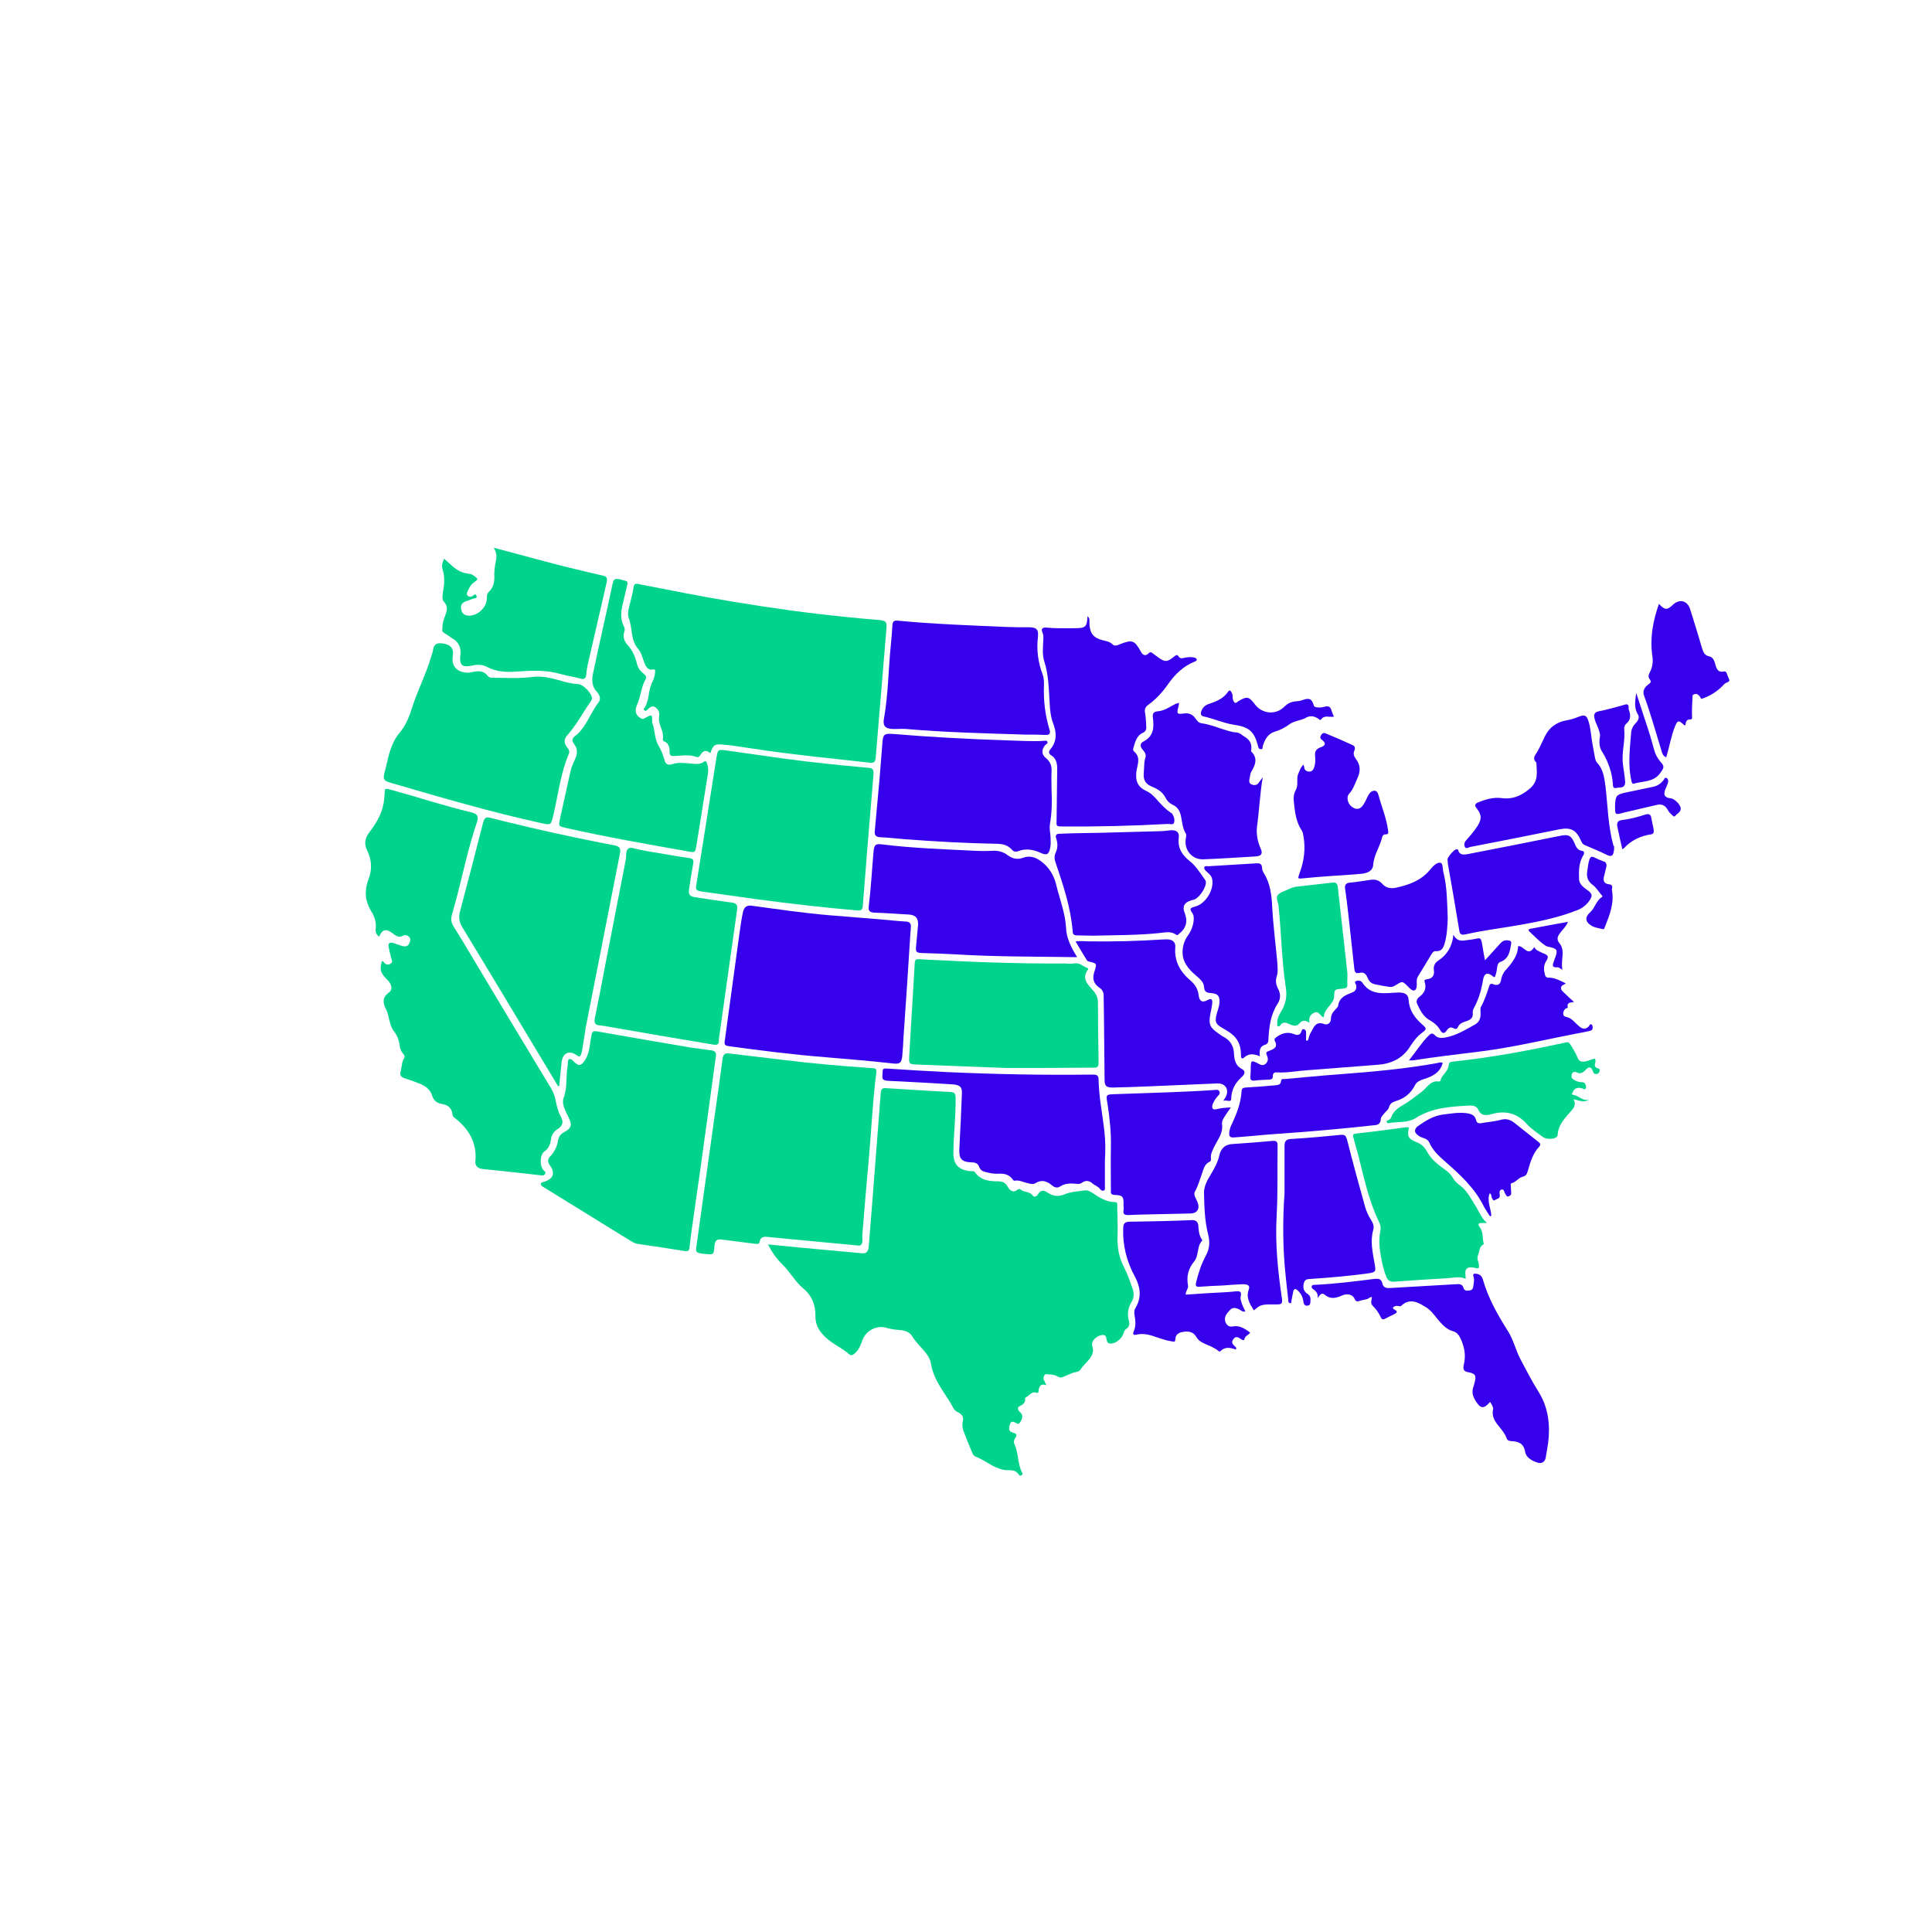 <svg height="612px" id="Layer_1" style="enable-background:new 0 0 612 612;" version="1.1" viewBox="0 0 612 612" width="612px" x="0px" xml:space="preserve" xmlns="http://www.w3.org/2000/svg" xmlns:xlink="http://www.w3.org/1999/xlink" y="0px"><path d="M387.5,348.7c0.2-0.4,0.5-0.7,0.7-1.1c1.3-2.3,0.1-4.5-2.6-4.4c-7,0.3-14.1,0.6-21.1,0.9  c-4,0.2-8,0.3-12,0.4c-2.1,0-2.6-0.5-2.6-2.5c-0.1-6.7-0.1-13.4-0.2-20.1c0-2.2-0.1-4.3-0.1-6.5c0-1.1-0.4-1.9-1.3-2.5  c-1.9-1.3-2.4-2.9-1.6-5.2c0.8-2.5,0.8-2.5-1.7-3.1c-0.3-0.1-0.6-0.2-0.7-0.4c-1.2-2-2.4-3.9-3.6-6c1.7-0.2,3.1,0,4.6,0  c7.7,0.1,15.3-0.1,22.9-0.6c0.7,0,1.4-0.1,2.1,0c1.3,0.2,2.1,1,2,2.4c-0.4,4.4,1.5,7.8,4.8,10.6c1.4,1.2,2.4,2.7,2.6,4.7  c0.2,1.9,1.2,2.4,2.8,1.5c1.3-0.7,1.6-0.2,1.5,1s-0.4,2.3-0.6,3.4c-0.6,3.2-0.2,4.3,2.6,6.2c0.6,0.4,1.1,0.8,1.7,1.1  c2.2,1.2,3.1,3,3.2,5.4c0.1,2,0.6,3.8,2.6,4.8c1.2,0.6,0.7,1.7-0.1,2.4c-2.1,1.9-3.3,4-3.4,6.9C390.1,349.4,388.5,348.3,387.5,348.7  z" style="fill:#3600EC;"/><path d="M350,367.5c0,3.2,0,5.9,0,8.6c0,0.4,0.1,0.8-0.3,1c-0.5,0.2-0.9,0-1.2-0.4c-0.6-0.9-1.6-1.1-2.4-1.8  c-1-0.9-2.1-1.1-3.3-0.3c-0.5,0.4-1.1,0.5-1.8,0.4c-1.9-0.2-3.6-0.2-5.3,0.9c-1,0.6-1.9,0.1-2.7-0.6c-1.5-1.2-3.1-1.7-5-0.5  c-0.9,0.6-2.3,0-3.5-0.3c-1-0.3-1.9-0.7-2.9-0.5c-0.5,0.1-0.7-0.2-0.9-0.5c-1.1-1.5-2.7-1.8-4.3-1.7c-1.5,0.1-3-0.2-4.4-0.6  c-0.9-0.2-1.5-0.7-1.8-1.5c-0.4-1.2-1.3-1.5-2.4-1.5c-3.3-0.1-4.1-1.2-3.9-4.5c0.3-5.7,0.6-11.5,0.8-17.3c0.1-2.1-0.6-2.7-2.9-2.9  c-6.6-0.4-13.3-0.8-19.9-1.1c-2.9-0.1-2.4-0.7-2.3-3.1c0-1,0.9-0.8,1.5-0.8c6.2,0.4,12.5,0.8,18.7,1.1c15.4,0.7,30.8,1,46.2,0.8  c1.5,0,2,0.2,2,1.8c0.1,5.3,1.2,10.5,1.8,15.8C350.2,361.4,350.2,364.7,350,367.5z" style="fill:#3600EC;"/><path d="M406.9,378c0-5.4,0-10.2,0-14.9c0-1.5,0.4-2.2,2-2.3c5.3-0.3,10.5-0.8,15.7-1.3  c1.3-0.1,1.7,0.1,2.1,1.5c1.8,7.1,3.7,14.1,5.7,21.2c0.4,1.5,1.1,3,2,4.4c0.6,0.9,0.9,2,0.6,3c-1,3.6-0.2,7,0.4,10.5  c0.5,2.8,0.5,2.9-2.3,3.3c-5.8,0.8-11.7,1.3-17.5,1.7c-1,0.1-2.1-0.1-2.5,1.1c-0.4,1.3-0.4,2.7,1,3.6c1,0.6,1.1,1.4,1,2.4  c0,0.7-0.1,1.3-0.9,1.4s-1.2-0.4-1.3-1.2c-0.2-1.3-0.6-2.4-1.6-3.4c-0.8-0.8-1.4-1.1-1.7,0.4c-0.2,0.9-0.3,1.7-0.5,2.6  c-0.1,0.3,0.1,0.9-0.5,0.8c-0.5-0.1-0.5-0.6-0.5-0.9c-0.3-2.4-0.5-4.8-0.8-7.3C406.3,395.5,406.3,386.4,406.9,378z" style="fill:#3600EC;"/><path d="M457,336.7c-0.8,3.1-3.3,4.3-5.9,5.1c-1.2,0.4-2.3,0.8-2.9,2c-1.3,2.6-3.4,4.2-6.1,5  c-1,0.3-1.8,0.8-2.1,1.9c-0.2,0.9-1.1,1.4-1.6,2.1c-0.4,0.5-1,1.1-1,1.7c-0.1,1.9-1.4,1.9-2.7,2c-10.1,1.1-20.3,2-30.5,2.7  c-4.4,0.3-8.8,0.8-13.2,1.1c-1.5,0.1-1.7-0.4-1.6-1.6c0.1-1,0.4-1.9,0.9-2.8c1.5-3.3,2.8-6.6,3-10.3c0.1-0.9,0.5-1,1.2-1.1  c3.1-0.2,6.2-0.4,9.3-0.7c1-0.1,1.9-0.1,2-1.4c0.1-0.9,0.9-0.5,1.3-0.6c5.7-0.5,11.5-1.1,17.2-1.5c10.4-0.8,20.9-1.7,31.2-3.6  C455.9,336.6,456.4,336.4,457,336.7z" style="fill:#3600EC;"/><path d="M414.3,329.6c0.3-0.8,0.4-1.6,0.8-2.3c1-1.6,1.5-4,4.4-2.9c1.2,0.4,2.1-0.5,2.1-1.7s0.6-2.1,1.4-2.9  c0.4-0.4,0.9-0.9,0.9-1.3c0.4-2.6,2.4-3.3,4.4-4.1c1.1-0.4,1.5-1.2,1.3-2.3c-0.1-0.4-0.7-1-0.1-1.3s1.6-0.2,2,0.4  c2.9,4.5,7.4,3.3,11.5,3.2c1.8,0,3.1,0.4,3.2,2.3c0.2,3.3,1.9,5.7,4.3,7.8c1.5,1.3,1.5,1.5-0.1,2.7c-1.5,1.1-2.6,2.6-3.6,4.1  c-2.4,4-6.1,5.7-10.5,6c-7.3,0.6-14.7,1.1-22,1.7c-3.3,0.2-6.5,0.9-9.8,0.7c-0.7-0.1-1.3,0.3-1.3,1c0.1,1.2-0.6,1.3-1.5,1.3  c-1.4,0.1-2.9,0.1-4.3,0.3c-1,0.1-1.4-0.2-1.3-1.3c0.1-1,0.1-2.1,0.1-3.2c0.1-1.8,0.2-1.9,1.8-1.2c0.9,0.4,1.8,1.3,2.9,0.4  c1-0.9,0.8-1.9,0.3-3c-0.3-0.8,0.3-0.9,0.8-1.1c1.4-0.6,3-1.1,1.8-3.2c-0.3-0.6,0.3-1,0.7-1.3c1.6-1.1,3.3-1.6,5.2-0.9  c1.2,0.5,2.1,0.6,2.6-0.9c0.1-0.3,0.3-0.7,0.7-0.6c0.4,0.1,0.7,0.5,0.7,0.8c0.1,0.9,0,1.9,0,2.8C414,329.6,414.1,329.6,414.3,329.6z  " style="fill:#3600EC;"/><path d="M471.9,378c-1,2.4,0.4,4.7,0.5,7.1c-0.1,0.1-0.3,0.1-0.4,0.2c-0.6-1-1.3-1.9-1.9-3  c-2.9-6-7.7-10.3-12.6-14.6c-1.9-1.7-3.7-3.4-4.7-5.7c-0.6-1.4-1.9-1.4-2.9-1.9c-2-1.1-2.3-2.4-0.3-3.7c2.2-1.5,4.5-2.9,7.2-3.3  c2.5-0.3,5-0.8,7.6-0.5c1.5,0.2,2.8,0.5,3.2,2.3c0.2,0.8,0.7,1,1.5,0.9c2.1-0.4,4.3-0.5,6.4-1.1c1.5-0.4,2.8-0.1,4.1,0.9  c2.6,2,5.1,4.1,7.7,6.1c0.5,0.4,0.9,0.8,0.3,1.5c-2,2.1-2.8,4.8-3.6,7.6c-0.3,1-0.5,1.7-1.8,2c-1.2,0.3-2,1.7-3.4,2  c-0.4,0.1-0.2,0.8-0.2,1.2c0,0.7,0.1,1.3,0.1,2c0,0.6-0.5,0.9-1,1s-0.5-0.4-0.8-0.7c-0.4-0.5-0.4-1.7-1.2-1.5  c-0.9,0.2-0.7,1.1-0.6,1.9c0.1,1-1.1,1.1-1.7,1.5c-0.5,0.3-0.6-0.6-0.9-0.9C472.4,378.7,472.4,378.2,471.9,378z" style="fill:#3600EC;"/><path d="M460.4,296.1c0.9,1.8,2.2,2,3.6,1.8c0.8-0.1,1.5-0.2,2.3-0.3c2.9-0.5,2.8-1.1,3.4,2.7  c0.2,1.2,0.4,2.4,0.7,3.9c1.7-1.9,3.3-3.6,4.8-5.3c0.7-0.8,1.5-1.2,2.6-1c0.7,0.1,1,0.3,0.9,1c-0.4,2.4-0.7,4.8-3.4,5.8  c-0.9,0.3-1,1.3-1.1,2.1c-0.1,0.9-0.3,1.8-0.7,2.7c-0.4,0.1-0.5-0.2-0.7-0.3c-1.5-1.3-2.7-0.9-3,1.1c-0.5,3.1-1.3,6-2.8,8.8  c-0.3,0.5-0.5,1.1-0.5,1.6c0.3,1.8-0.8,2.4-2.1,2.8c-1.1,0.4-2.1,0.7-2.6,1.9c-0.3,0.7-0.9,0.6-1.4,0.3c-0.9-0.5-1.6-0.1-2.1,0.7  c-0.7,1-1.4,1.2-2.1-0.1c-0.8-1.5-2.2-2.5-3.6-3.3c-1.9-1.2-2.8-3.1-3.7-5c-0.4-0.9,0-1.7,0.8-2.3c1.6-1.2,2.2-2.7,1.6-4.6  c-0.2-0.6,0-0.8,0.7-0.9c1.6-0.2,2.5-1.1,2.2-2.9c-0.2-1.3,0.4-2.4,1.4-3C458.4,302.4,460,299.9,460.4,296.1z" style="fill:#3600EC;"/><path d="M389.9,350.8c-0.8,1.2-1.4,1.9-1.9,2.8c-0.5,0.7-1,1.6-0.9,2.5c0.4,2.8-1.3,4.8-2.4,7  c-0.6,1.3-1.3,2.5-1.1,3.9c0,0.4,0,0.8-0.4,1c-1.6,0.7-1.9,2.2-2.4,3.6c-0.7,1.9-1.2,3.9-2.2,5.7c-0.4,0.6-0.3,1.3,0,1.9  c0.2,0.5,0.5,1,0.7,1.5c0.9,2.2,0,3.7-2.4,3.7c-3,0.1-6,0.1-9,0.2c-3.5,0.1-7,0.1-10.5,0.3c-1.2,0-1.7-0.3-1.5-1.5  c0.1-0.5,0-1,0-1.5c0.1-2.9-0.2-3.3-3-3.4c-1.2-0.1-1-0.8-1-1.5c0-4.6-0.1-9.2,0-13.8c0.1-4.6-0.4-9.2-1.1-13.7  c-0.5-2.8-0.5-2.8,2.4-2.9c10.4-0.4,20.8-0.6,31.2-1.3c0.7,0,1.5-0.4,1.9,0.5c0.3,0.8-0.4,1.2-0.8,1.7c-0.2,0.3-0.4,0.5-0.6,0.8  c-0.5,0.9-1.2,2-0.8,2.8c0.4,0.7,1.6,0.1,2.5,0C387.7,350.9,388.6,350.9,389.9,350.8z" style="fill:#3600EC;"/><path d="M472,444.1c-2,2.3-3,2.2-4.6-0.4c-0.9-1.4-1.3-2.9-0.6-4.6c0.1-0.4,0.2-0.7,0.3-1.1  c0.6-2.2,0.3-2.9-1.9-3.3c-1.7-0.3-1.8-1-1.5-2.5c0.7-2.8,0.2-5.5-1-8.1c-0.5-1.1-1.2-2.1-2.4-2.4c-2.2-0.6-3.5-2.2-4.9-3.8  c-1.1-1.4-2.2-2.9-3.7-3.8c-2.5-1.6-5.1-3-7.8-0.5c-0.3,0.3-0.6,0.2-0.9,0.1c-0.7-0.1-1.3,0-1.8,0.5c0.1,0.5,0.5,0.6,0.8,0.8  c0.7,0.4,0.5,0.8,0,1.1c-1.1,0.6-2.3,1.1-3.4,1.7c-0.6,0.3-1,0-1.2-0.5c-0.6-1.4-1.5-2.6-2.6-3.7c-0.8-0.8-0.3-1.8-0.2-2.7  c-0.5-0.1-0.8,0.2-1.1,0.4c-0.9,0.5-1.9,0.4-2.9,0.8c-1.4,0.6-1.4-0.9-2-1.4c-1.1-0.9-2.2-0.8-3.3-0.4c-2,0.9-3.8,1.4-5.7-0.2  c-1-0.8-1.6,0.2-2.2,1.1c0.2-1.4-0.5-2.2-1.4-2.8c-0.3-0.2-0.6-0.5-0.5-0.9c0.1-0.5,0.6-0.5,1-0.5c6.4-0.3,12.7-1.1,19-1.9  c1.2-0.1,2.1,0,2.4,1.5c0.3,1.3,1.3,1.5,2.5,1.4c6.9-0.4,13.8-0.8,20.8-1.2c1.1-0.1,2-0.1,2.4,1.2c0.3,0.9,1,0.9,1.8,0.8  s1.2-0.5,1.3-1.3c0.1-1,0.4-2,0.1-3c-0.4-1.1,0.2-1.1,0.9-1c1.1,0.1,1.7,0.8,2,1.7c1.7,6,4.7,11.3,8,16.5c1.7,2.7,2.4,5.9,3.9,8.8  c1.9,3.6,3.7,7.1,5.9,10.6c3,4.9,3.6,10.4,2.9,16c-0.2,1.4-0.5,2.8-0.7,4.3c-0.2,1.6-1.2,2.4-2.7,1.9c-1.8-0.6-3.6-1.6-3.9-3.5  c-0.5-2.7-2.2-3.2-4.4-3.3c-0.6-0.1-1.1-0.1-1.4-0.8c-0.6-1.7-1.8-3-2.9-4.4c-1.2-1.5-1.9-3.1-1.4-5.1  C472.9,445.5,472.5,444.8,472,444.1z" style="fill:#3600EC;"/><path d="M397.2,415.1c-1.3-2.1-2.6-4-1.6-6.7c0.5-1.4-0.8-1.6-1.9-1.6c-2.1,0.1-4.2,0.2-6.3,0.4  c-2.4,0.1-4.9,0.2-7.3,0.4c-1.2,0.1-1.5-0.2-1.2-1.4c0.7-3,1.7-5.9,3.1-8.5c1.2-2.2,1.3-4.3,0.7-6.7c-1.1-4.3-1.2-8.6-1.3-13  c-0.1-2.1,1-4.1,2.1-5.9c1.2-2,2.3-4,2.8-6.3c0.5-2.1,1.9-3.3,4.1-3.4c4.3-0.3,8.5-0.6,12.8-1c1.5-0.1,1.5,0.7,1.5,1.7  c-0.1,7.4,0.1,14.7-0.3,22.1c-0.5,8.8,0.4,17.6,1.7,26.3c0.2,1.5-0.3,1.7-1.5,1.7c-0.9,0-1.9,0-2.8,0  C399.5,413.3,399,413.5,397.2,415.1z" style="fill:#3600EC;"/><path d="M375.6,410.1c4.4-0.3,8.8-0.6,13.2-0.8c0.4,0,0.8-0.1,1.2-0.1c0.9,0,2.1-0.4,2.8,0  c0.7,0.4,0,1.6,0.2,2.4c0.2,0.6,0.3,1.3,0.6,1.9c0.2,0.6,0.6,1.2,0.9,1.9c-0.8,0.3-1.4-0.3-1.9-0.6c-1-0.5-2.1-0.8-2.9,0.1  c-0.9,1-2,2-1.6,3.6c0.3,1.2,1.2,1.9,2.3,1.7c2.3-0.5,3.9,0.7,5.6,1.9c-0.4,0.8-1.6,1-1.8,2.1c-0.1,0.6-0.8,0.2-1.1,0  c-0.8-0.6-1.6-1.1-2.4,0c-0.8,1-0.2,1.7,0.6,2.4c0.3,0.2,0.4,0.5,0.2,0.9c-1.7-0.6-3.4-1-4.9,0.5c-0.3,0.3-0.5,0-0.7-0.1  c-1.3-1.1-2.9-1.6-4.4-2.3c-1.1-0.5-2-1.1-2.6-2.2c-0.9-1.5-2.4-1.8-4.1-1.5c-1.5,0.2-2.5,0.9-2.5,2.5c0,0.8-0.7,0.6-1.1,0.5  c-1.5-0.2-3-0.7-4.5-1.2c-2.2-0.8-4.4-1.5-6.8-0.9c-0.9,0.2-1.1-0.2-0.8-1c0.8-1.7,0.6-3.5,0.3-5.2c-0.1-0.7-0.2-1.4,0.2-2.1  c2.1-3.4,1.7-6.8-0.1-10.1c-2.6-4.8-3.9-9.9-3.7-15.3c0-1.6,0.6-2.1,2.1-2.1c6.5-0.1,13-0.2,19.5-0.5c1.4-0.1,2.1,0.5,2.2,1.8  c0.1,1.5,0.2,3,1.1,4.3c0.1,0.1,0.2,0.4,0.1,0.4c-1.8,1.9-0.9,4.7-2.6,6.7s-2.4,4.6-1.9,7.3C376.6,408.2,375.5,408.9,375.6,410.1z" style="fill:#3600EC;"/><path d="M288.4,295.4c-0.7,11.1-1.4,22.1-2.2,33.2c-0.1,2-0.2,4-0.4,6c-0.2,2-0.8,2.5-2.7,2.3  c-7.2-0.8-14.3-1.4-21.5-2c-10.3-0.8-20.5-2.1-30.7-3.5c-1.4-0.2-1.5-0.6-1.3-1.8c1.5-11,3-21.9,4.5-32.9c0.4-2.7,0.7-5.4,1.3-8  c0.4-1.4,1.2-2,2.7-1.8c8.1,1.1,16.2,2.3,24.4,3c6.1,0.5,12.3,1,18.4,1.5c1.9,0.2,3.9,0.4,5.8,0.5c1.6,0,2,0.7,1.8,2.2  C288.5,294.4,288.5,294.9,288.4,295.4C288.5,295.4,288.5,295.4,288.4,295.4z" style="fill:#3600EC;"/><path d="M344.5,195.2c0.8,0.7,0.6,1.5,0.6,2.3c0.1,3.1,1.3,4.6,4.2,5.3c1.1,0.3,2.2,0.4,3.1,1.3  c0.6,0.7,1.6,0.3,2.3,0c4-1.6,4.7-1.3,6.8,2.5c0.6,1.1,1.5,1.2,2.3,0.4c0.6-0.6,0.9-0.4,1.4,0s1,0.7,1.5,1.1c2.3,1.7,3,1.7,5.2-0.1  c0.6-0.4,0.9-0.9,1.5,0c0.3,0.6,1,0.6,1.6,0.4c1.1-0.2,2.2-0.4,3.3-0.1c0.4,0.1,0.8,0.3,0.8,0.7s-0.4,0.4-0.7,0.6  c-3.5,1.4-6.1,3.9-8.3,7c-1.8,2.6-3.9,4.9-6.4,6.7c-0.8,0.6-1.2,1.3-1,2.4c0.3,1.5,0.3,3,0.4,4.5c0.1,0.8-0.2,1.5-1,1.9  c-2.1,0.9-2.5,3-3.1,4.9c-0.2,0.6,0.1,1,0.5,1.3c1.2,1.1,1.2,2.5,0.9,4c-0.2,1-0.5,2.1-0.5,3.1c-0.1,2.5,0.9,4.1,3.1,5.1  c1.6,0.7,2.8,2,3.9,3.3c1.2,1.3,2.4,2.6,3.9,3.6c0.2,0.1,0.5,0.3,0.6,0.5c0.5,0.8,0.8,1.8,0.5,2.7c-0.2,0.8-1.2,0.4-1.9,0.4  c-11.1,0.6-22.2,0.9-33.3,0.8c-2.1,0-2.1,0-2-2.1c0.1-5.4,0.1-10.8,0.2-16.1c0-1.8-0.3-3.4-2-4.4c-0.8-0.5-0.7-1.2-0.2-1.8  c2.2-2.6,2-5.4,0.9-8.3c-0.8-2.1-1-4.3-1.1-6.5c-0.3-4.4-0.3-8.8-1.7-13.1c-0.7-2.2-0.4-4.6-0.3-6.9c0-0.8,0.1-1.5-0.3-2.3  c-0.5-1.1,0.1-1.6,1.2-1.5c2.9,0.3,5.9,0.2,8.8,0.2C343.9,199,344.3,198.7,344.5,195.2z" style="fill:#3600EC;"/><path d="M333.1,250.4c0.2,3.5,0.1,7.1-0.5,10.6c-0.3,1.6,0.2,3.1,0.2,4.6c0,0.9,0.1,1.9-0.1,2.8  c-0.4,2.3-1.1,2.7-3.2,1.7c-2.2-1-4.6-1.4-6.9-0.5c-0.9,0.4-1.6,0.1-2.1-0.5c-1.2-1.3-2.6-1.7-4.3-1.8c-10-0.2-20-0.7-30-1.5  c-2.5-0.2-5-0.5-7.5-0.6c-1.3-0.1-1.7-0.7-1.6-1.9c0.5-5.5,1-10.9,1.5-16.4c0.3-3.8,0.6-7.5,0.9-11.3c0.2-3,0.5-3.3,3.5-3.1  c11.8,1,23.5,1.6,35.3,2c4,0.1,8.1,0.4,12.1,0.2c0.5,0,1.1-0.3,1.4,0.3c0.2,0.5-0.4,0.7-0.7,1c-1.2,1.4-1.3,3,0.3,4.2  c1.4,1.2,1.8,2.5,1.7,4.2C333,246.5,333.1,248.5,333.1,250.4z" style="fill:#3600EC;"/><path d="M341.2,303.2c-13.1-0.2-25.9-0.1-38.7-0.9c-3.4-0.2-6.9-0.3-10.3-0.4c-2-0.1-2.2-0.3-2-2.3  c0.2-2.2,0.4-4.3,0.6-6.4c0.2-2.2-0.7-3.4-2.9-3.5c-3.7-0.2-7.3-0.5-11-0.6c-1.4-0.1-1.9-0.6-1.7-2c0.7-5.7,1-11.5,1.5-17.2  c0.2-2.4,0.7-2.7,2.9-2.4c9.7,1.2,19.4,1.5,29.2,2c1.9,0.1,3.8,0.1,5.6,0c1.7-0.1,3.4,0.3,4.8,1.4c1.5,1.1,3.1,1.5,4.9,0.8  c2.2-0.8,4.1-0.1,5.9,1.3c2.3,1.8,3.8,4.2,4.5,7c1.1,4.6,2.9,9,3.2,13.9C337.8,297.2,339.3,300.1,341.2,303.2z" style="fill:#3600EC;"/><path d="M324.8,232.7c-12.7-0.4-25.4-0.7-38-1.8c-1.4-0.1-2.9,0.1-4.3,0c-2.1-0.1-2.9-1.1-2.5-3.2  c1.4-7.8,1.4-15.7,2.2-23.5c0.2-2.1,0.4-4.2,0.5-6.3c0.1-1,0.5-1.4,1.6-1.3c11.5,1.1,23,1.5,34.5,2c2.4,0.1,4.8,0.1,7.2,0.1  c2.3,0,3,0.7,2.8,2.9c-0.5,4.2,0,8.2,1.5,12.1c0.4,1.1,0.4,2.3,0.4,3.5c-0.2,4.8,0.4,9.5,1.8,14.1c0.3,1.1-0.1,1.5-1.2,1.5  C329,232.7,326.9,232.7,324.8,232.7z" style="fill:#3600EC;"/><path d="M348.8,263.8c6.2-0.2,12.4-0.3,18.6-0.5c1.2,0,2.3-0.2,3.5-0.3c1.8-0.1,2.7,0.6,2.5,2.4  c-0.4,3.2,1,5.4,3.5,7.4c2,1.6,3.4,3.9,4.9,6c0.9,1.3-1.5,5.3-3.4,6.1c-0.4,0.2-0.9,0.2-1.3,0.4c-1.9,0.6-2.6,1.8-1.9,3.7  c1.1,2.7,0.7,4.9-1.7,6.8c-0.3,0.2-0.4,0.6-0.9,0.3c-1.5-1.1-3.2-0.8-4.8-0.6c-7.2,0.8-14.4,0.7-21.6,0.9c-1.7,0-3.3-0.1-5-0.1  c-0.9,0-1.4-0.3-1.4-1.2c-0.6-7.6-3-14.7-5.4-21.8c-0.4-1.1-0.5-2,0-3.2c0.7-1.4,0.7-2.9,0.2-4.4c-0.4-1.2,0-1.6,1.2-1.6  C340.2,263.9,344.5,263.9,348.8,263.8C348.8,263.9,348.8,263.9,348.8,263.8z" style="fill:#3600EC;"/><path d="M373.5,222.6c-0.1,0.6-0.1,0.9-0.2,1.2c-0.6,2.4-0.5,2.5,1.8,2.2c1.5-0.2,2.7,0.3,3.6,1.6  c0.5,0.7,1,1.4,1.9,1.5c2.9,0.4,5.6,1.6,8.4,2.4c0.9,0.2,1.7,0.5,2.6,0.5c1.2,0.1,1.8,0.9,2.7,1.4c2,1.2,2.3,2.7,2,4.6  c2.3,2.2,1.3,4.4,0,6.6c-0.3,0.6-0.3,1.4-0.5,2.1c-0.2,0.8-0.1,1.5,0.7,1.8c0.8,0.3,1.5,0.3,2.1-0.4c0.4-0.5,0.8-1.1,1.4-1.9  c-0.9,5.3-1.1,10.4-1.8,15.5c-0.3,2.4,0.1,4.7,1.1,7c0.8,1.7,0.3,2.5-1.6,2.6c-5.5,0.3-10.9,0.7-16.4,0.9c-3.6,0.2-6.2-2.8-5.7-6.4  c0.1-0.6,0.3-1.4,0-1.8c-1.1-1.8-1.1-3.9-1.6-5.9c-0.4-1.5-1.2-2.6-2.6-3.2c-1-0.5-1.7-1.2-2.2-2.2c-0.9-1.8-2.5-2.8-4.3-3.5  c-1.9-0.8-2.8-2-2.6-4.3c0.2-1.6,0-3.2,0.5-4.8c0.4-1.1-0.2-1.9-0.9-2.7c-0.8-0.9-0.8-2,0.3-2.5c3.3-1.7,3.4-4.5,3-7.5  c-0.2-1.4,0.2-2,1.7-2.1c2.1-0.2,3.8-1.5,5.6-2.4C372.8,222.9,373,222.8,373.5,222.6z" style="fill:#3600EC;"/><path d="M399.1,334.6c-1.9-0.8-3.5-1-5,0.4c-1,0.8-1-0.3-1-0.9c0-2.3-0.6-4.3-2.2-5.9c-1-1-2.2-1.7-3.4-2.4  c-2.5-1.4-2.8-2.1-2-4.9c0.3-1.1,0.7-2.1,0.8-3.2c0.1-2.1-0.4-2.9-2.5-3.1c-1.3-0.1-2.3-0.2-2.4-2c-0.1-1.7-1.6-2.7-2.8-3.8  c-2.3-2-4.1-4.2-4-7.5c0.1-1.8,0.6-3.4,1.6-4.8s1.7-3,1.9-4.7c0.1-1,0.1-1.9-0.5-2.7c-1-1.3-0.3-1.6,0.9-1.9  c3.3-0.8,6.1-5.2,5.5-8.6c-0.2-1.2-1-1.8-1.8-2.5c-0.4-0.4-0.9-0.9-0.7-1.4c0.2-0.5,0.9-0.3,1.3-0.3c4.9-0.3,9.8-0.6,14.8-0.9  c1.2-0.1,2.2-0.1,2.2,1.6c0,0.5,0.3,1,0.5,1.4c2.1,3.3,2.5,7.1,2.7,10.8c0.3,5.9,1.1,11.7,1.6,17.5c0.1,1.6,0.3,3.1-0.2,4.6  c-0.4,1.3-0.2,2.5,0.4,3.7c0.9,1.6,0.9,3.3,0,4.7c-2.3,3.5-2.8,7.4-3,11.4c0,0.9-0.2,1.5-1.2,1.8C399,331.5,398.9,332.9,399.1,334.6  z" style="fill:#3600EC;"/><path d="M511.3,268.6c0,0.3,0,0.7-0.1,1.1c-0.2,1.2-0.6,1.8-2,1.2c-2.4-1.2-4.9-2.2-7.4-3.3  c-0.6-0.3-0.7-0.8-1-1.3c-1.5-3.4-3.2-4.3-6.8-3.6c-9.4,1.9-18.9,3.8-28.3,5.6c-0.5,0.1-1.3,0.8-1.7-0.1c-0.3-0.7-0.1-1.5,0.5-2.1  c1.3-1.4,2.5-2.9,3.5-4.4c1.4-2.2,1.4-3.6-0.2-5.6c-0.8-1-0.6-1.5,0.4-1.9c2.4-1,4.8-1.7,7.4-1.4c3.5,0.5,6.3-0.7,9-3  c2.8-2.4,2.2-5,2.1-7.8c0-0.2,0-0.4-0.1-0.5c-1.3-1.3-0.3-2.3,0.4-3.4c0.9-1.6,1.6-3.3,2.4-4.9c1.4-2.8,3.6-4.4,6.7-5  c1.4-0.2,2.8-0.7,4.1-1.2c1.8-0.7,2.4-0.4,3,1.5c0.7,2.2,0.8,4.6,1.2,6.9c0.3,1.5,0.5,2.9,0.8,4.4c0.1,0.6,0.3,1.4,0.7,1.8  c2.1,2.2,2.3,5,2.7,7.7c0.7,6.2,0.8,12.5,2.5,18.6C511.3,267.9,511.3,268.2,511.3,268.6z" style="fill:#3600EC;"/><path d="M458.5,272.3c0-0.8,2.1-3.2,2.9-3.3c0.3,0,0.4,0.1,0.5,0.3c0.4,1.5,1.6,1.5,2.8,1.3  c9.8-1.9,19.5-3.8,29.3-5.8c2.9-0.6,3.7-0.2,4.9,2.6c0.4,1,0.9,1.9,2.1,2.1c0.9,0.1,1,0.7,0.5,1.5c-1.4,2.3-1.4,4.9-1.3,7.4  c0,1.9,1.8,2.9,3.1,3.9c1,0.9,1.1,1.4,0.5,2.5c-1,1.6-2.2,2.7-3.9,3.4c-6.7,2.7-13.8,4-20.9,5.2c-5,0.8-10,1.5-14.9,2.6  c-0.9,0.2-1.6,0.1-1.8-1c-1.2-7.2-2.4-14.4-3.7-21.6C458.6,272.9,458.6,272.6,458.5,272.3z" style="fill:#3600EC;"/><path d="M458.6,290.9c-0.1,2.5-0.2,5.3-1,8c-0.4,1.4-1,2.5-2.7,2.4c-0.7-0.1-1.1,0.4-1.4,0.9  c-1.4,2.3-2.8,4.6-4.2,6.9c-0.5,0.7-0.6,1.5-0.5,2.4c0,0.8,0,1.9-0.7,2.2c-0.7,0.3-1.5-0.6-2-1.1c-1.9-1.9-1.8-1.9-4.2-0.4  c-0.6,0.4-1.2,0.5-1.9,0.4c-1.5-0.2-2.9-0.5-4.4-0.8c-1.2-0.2-2-1-2.4-2.1c-0.5-1.2-1.2-1.9-2.7-1.5c-1.2,0.3-1.4-0.5-1.5-1.4  c-0.6-5.8-1.3-11.6-1.9-17.3c-0.3-2.6-0.6-5.3-1-7.9c-0.2-1.2,0.2-1.9,1.5-2c2.2-0.2,4.4-0.6,6.6-0.9c1.4-0.2,2.6,0.1,3.6,1.2  c1.1,1.3,2.6,1.7,4.4,1.3c4.2-0.9,8-2.3,10.8-5.7c0.9-1.1,2.1-2.4,3.3-2.2c0.9,0.2,0.6,2.1,1,3.3  C458.4,281.1,458.4,285.8,458.6,290.9z" style="fill:#3600EC;"/><path d="M412.9,242.2c0.2,0.6,0.3,0.9,0.3,1.2c0.2,0.7,0.7,0.9,1.3,1c0.7,0.1,1.3-0.2,1.6-0.9  c0.6-1.3,0.6-2.6,0.5-3.9c-0.2-1.5,0.3-2.4,1.8-2.9s1.7-1.3,0.4-2.3c-0.6-0.4-0.7-0.8-0.4-1.4c0.3-0.6,0.8-1,1.5-0.7  c2.9,1.2,5.7,2.4,8.5,3.7c0.8,0.3,1,1,0.6,1.8c-0.4,1-0.1,1.8,0.5,2.6c1.5,1.9,1.5,4,0.5,6.1c-0.8,1.7-1.3,3.5-2.6,4.9  c-1.1,1.2-0.4,3.4,1,4.3s2.6,0.7,3.6-1c0.6-0.9,1-2,1.5-2.9c0.4-0.7,1-1.3,1.8-1.3c0.9-0.1,1.2,0.8,1.4,1.5c1,3.7,2.5,7.2,3,11  c0.1,0.7,0.2,1.4-0.9,1.3c-0.5,0-0.9,0.4-1,1c-0.7,3-2.6,5.5-2.8,8.6c-0.1,1.8-1.5,2.7-3.9,2.9c-3.2,0.3-6.4,0.5-9.6,0.7  c-2.8,0.2-5.6,0.4-8.4,0.7c-2.1,0.2-2.1,0.3-1.4-1.7c1.4-3.8,1.9-7.6,1.2-11.6c-0.1-0.6-0.2-1.4-0.6-1.9c-1.7-2.6-2.1-5.6-2.4-8.5  c-0.2-1.5-0.2-2.9,0.6-4.3c0.8-1.5,0.2-3.2,0.6-4.7C411.6,244.4,411.8,243.3,412.9,242.2z" style="fill:#3600EC;"/><path d="M446.3,335.9c2.2-2.7,3.9-5.5,6.3-7.9c0.6-0.6,1.1-0.9,1.9-0.1c0.8,0.9,1.9,1,3.1,0.8  c3.6-0.6,6.6-2.5,9.7-4.2c1.4-0.8,1.8-2.2,1.7-3.7c0-0.7-0.2-1.4,0.2-2c1.1-2,1.8-4.2,2.5-6.3c0.2-0.7,0.5-1.1,1.4-0.7  c1.2,0.5,2.2,0.1,2.4-1.4c0.2-1.4,0.9-2.6,1.9-3.6c1.8-2.1,3.4-4.2,3.5-7.1c1.8-0.2,3.1,3.6,5.1,0.3c0.5,1.1,1.7,1.4,2.7,1.9  c1.8,0.7,2,1.1,1,2.7c-0.8,1.3-0.7,2.7-0.3,4.2c0.1,0.5,0.5,0.9,1,0.9c2-0.1,3.7,0.9,5.6,1.8c-0.5,0.5-1.4,0.5-1.5,1.3  c-0.1,0.9,0.6,1.3,1.1,1.8c0.9,0.9,1.9,1.8,3,2.8c-1.1,0.2-2.3,0.1-2,1.6c0.1,0.5-0.5,0.3-0.7,0.5c-0.5,0.5-0.8,1.1-0.7,1.8  c0.1,0.7,0.7,0.8,1.2,0.9c1.6,0.4,2.5,1.8,3.7,2.8c1,0.9,2.1,1.3,3.2,0.1c0.2-0.3,0.4-0.8,0.8-0.6c0.4,0.2,0.4,0.7,0.4,1  c0,0.5-0.1,0.8-0.7,1c-1.3,0.3-2.6,0.6-3.9,0.8c-10.4,2-20.7,4.5-31.2,5.8c-7.1,0.9-14.2,1.7-21.2,2.8  C447,335.9,446.7,335.9,446.3,335.9z" style="fill:#3600EC;"/><path d="M525.5,191.3c1.9,2,2.6,2,4.4,0.3c2.1-2,4.6-1.4,5.5,1.4c1.3,4.2,2.6,8.3,3.8,12.5  c0.4,1.2,0.8,2.1,2.2,2.4c1.3,0.3,1.7,1.5,2,2.7c0.4,1.4,0.9,2.5,2.7,2.1c0.4-0.1,0.6,0.1,0.8,0.4c0.3,0.8,0.6,1.5,0.9,2.3  c0.2,0.6-1.1,0.8-1.6,1.3c-2,2.2-4.4,3.8-7.3,4.7c-0.1-0.1-0.3-0.6-0.6-1c-0.5-0.5-1.1-0.8-1.8-0.4c-0.6,0.3-0.3,0.9-0.4,1.4  c-0.1,1.9-0.2,3.9-0.1,5.8c0,0.3,0,0.7-0.5,0.7c-1.3-0.1-1.5,0.8-1.6,1.8c-0.1,0-0.3,0-0.4,0c-1.8-1.7-2.1-1.6-3,0.6  c-1.2,3.1-1.7,6.4-2.7,9.6c-1-0.4-1.3-1.3-1.5-2.1c-1.8-5.8-3.4-11.7-5.5-17.4c-0.6-1.6,0.2-2.8,1.5-3.7c0.6-0.4,0.8-0.8,0.3-1.5  c-0.6-0.7-0.4-1.4,0-2.2c0.9-1.7,1.1-3.4,0.8-5.3C522.6,202.1,523.6,196.7,525.5,191.3z" style="fill:#3600EC;"/><path d="M422.6,227c-1.6,0.3-3.1-0.6-4.1,0.9c-0.3,0.4-0.7-0.1-1-0.3c-1.3-0.8-2.5-1-3.9-0.2  c-1.6,0.9-3.6,0.9-5.1,2s-3,1.9-4.8,2.4c-2.1,0.7-3.1,2.5-3.7,4.6c-0.1,0.4,0.1,1-0.6,0.9c-0.6,0-0.8-0.4-0.9-1  c-1.2-4.6-2.8-6-7.5-6.7c-3.4-0.5-6.6-2-9.9-2.7c-0.7-0.2-0.8-0.8-0.6-1.5c0.4-1.2,1.2-2,2.4-2.4c2.4-0.8,4.7-1.7,6.2-4  c0.5-0.7,1,0.2,1.2,0.7c0.3,0.7,0,1.5,0.4,2.3c0.3,0.6,0.6,0.9,1.2,0.4c0.1-0.1,0.3-0.2,0.4-0.3c2.7-1.6,3.3-1.5,5.2,1  c2.3,3.1,6.7,3.5,9.4,0.7c0.9-0.9,1.9-1.4,3.2-1.6c0.7-0.1,1.5-0.1,2.1-0.3c1.7-0.6,3.2-1.2,3.9,1.4c0.2,0.9,1.3,0.8,2.2,0.8  c1,0,2.2-0.8,3,0C421.9,224.8,421.9,226,422.6,227z" style="fill:#3600EC;"/><path d="M506.8,233.4c0.2-0.8-0.3-2.2-0.9-3.6c-0.3-0.7-0.6-1.4-0.8-2.2c-0.3-1.2-0.1-2,1.4-2.3  c2.7-0.5,5.3-1.3,7.9-2c0.9-0.3,1.6-0.4,1.5,1c0,0.1,0,0.2,0,0.3c0.6,1.7,0.9,3.3-0.8,4.7c-0.4,0.3-0.7,1.1-0.6,1.7  c0.4,3.7-0.9,7.3-0.4,11.1c0.2,1.9,0.6,3.7,0.7,5.6c0,2.2-1.7,1.6-2.8,1.9c-1.3,0.3-1-1-1.1-1.5c-0.3-3.4-1.4-6.6-3.1-9.5  C506.8,237.2,506.4,235.7,506.8,233.4z" style="fill:#3600EC;"/><path d="M518.3,219.5c1.3,4,2.6,7.9,3.9,11.9c0.7,2.1,1.2,4.1,1.8,6.2c0.4,1.4,1,2.5,1.9,3.6  c1.5,1.6,1.2,2,0,3.7c-2.1,2.9-5.4,2.5-8.2,3.3c-0.6,0.2-0.8-0.2-0.9-0.8c-1.2-5.1-0.5-10.2-0.1-15.3c0.1-1.2,0.6-2.2,1.5-3.1  c0.7-0.7,1.2-1.7,0.7-2.6C517.5,224.3,518,221.9,518.3,219.5z" style="fill:#3600EC;"/><path d="M511.6,255.3c0.1-3.3,0.4-3.6,3.6-4.3c2.9-0.6,5.7-1.2,8.6-1.8c1.3-0.3,2.3-1,3.1-2  c0.3-0.3,0.4-1,0.9-0.8c0.6,0.2,0.7,0.9,0.6,1.4c-0.2,0.8-0.6,1.6-0.9,2.3c-0.7,1.8-0.1,2.6,1.8,2.8c1.1,0.1,3.1,2,3.1,3.2  c0.1,1.1-1.1,1.6-1.7,2.3c-0.4,0.5-0.7,0.1-0.9-0.1c-0.6-0.5-1.2-1.1-1.6-1.9c-0.8-1.4-2-1.8-3.5-1.4c-3.4,0.8-6.9,1.6-10.3,2.4  C511.6,258.2,511.6,258.2,511.6,255.3z" style="fill:#3600EC;"/><path d="M508.9,274.3c-0.2,1-0.5,2.1-0.8,3.3c-0.3,1.3-0.1,2.3,1.5,2.5c1,0.1,1.3,0.6,1,1.6  c0,0.1,0,0.1,0,0.2c0.8,4.2-0.7,7.9-2.2,11.7c-0.2,0.4-0.2,0.9-0.8,0.7c-1.1-0.3-2.2-0.4-3.2-0.9c-2.3-1.3-2.5-2.8-0.6-4.5  c1.5-1.4,1.8-3.6,3.6-4.7c0.4-0.3,0-0.6-0.2-0.8c-0.9-1.1-1.6-2.3-2.7-3.1c-1.6-1.2-2-2.6-1.7-4.4c0.2-1.3,0.3-2.5,0.7-3.7  c0.3-0.8,0.7-1,1.5-0.6c1,0.5,2,0.9,3,1.3C508.5,272.9,508.9,273.4,508.9,274.3z" style="fill:#3600EC;"/><path d="M513.9,269c-0.6-2.5-1.1-4.9-1.6-7.3c-0.2-1.1,0.3-1.8,1.3-1.9c2.6-0.3,5.2-1,7.7-1.8  c1-0.3,1.7,0,1.8,1.2c0.2,1.1,0.5,2.3,0.7,3.4c0.1,0.7,0.2,1.6-0.8,1.7c-3.4,0.5-6.3,1.9-8.6,4.4C514.3,268.8,514.1,268.9,513.9,269  z" style="fill:#3600EC;"/><path d="M494.9,307.2c-0.7-0.4-1.1-0.8-1.5-0.8c-2.1,0.2-1.5-1-1.1-2.1c0.1-0.4,0.2-0.7,0.4-1.1  c0.8-2.3,0.5-2.7-1.8-3.2c-0.5-0.1-1-0.2-1.4-0.5c-1.8-1.2-3.3-2.8-4.9-4.3c-0.3-0.3-0.8-0.8,0.2-1c3.9-0.7,7.8-1.5,11.9-2.2  c-0.7,1.7-1.9,2.6-2.7,3.8c-0.7,1-0.9,1.9,0,3c1.1,1.3,1.1,3,0.9,4.6C494.8,304.6,494.7,305.8,494.9,307.2z" style="fill:#3600EC;"/><path d="M331.5,438.8c-1.7-0.6-2.3,0.2-2.5,1.6c0,0.3,0,1-0.6,0.8c-1.5-0.6-2.2,0.7-3.2,1.3  c-0.2,0.1-0.5,0.3-0.5,0.5c0.2,1.4-0.7,1.9-1.8,2.5c-0.7,0.3-0.5,1.2,0.1,1.7c1.2,1,0.9,2,0.3,3.1c-0.4,0.7-0.8,0.9-1.4,0.5  c-0.8-0.5-1.7-0.8-2,0.4c-0.3,1-0.6,2.2,0.9,2.6c1.3,0.3,1.5,0.8,0.7,1.9c-0.4,0.6-0.4,1.3-0.1,1.9c1.3,2.8,0.9,6.2,2.4,8.9  c0.2,0.4,0.1,0.6-0.2,0.8c-0.3,0.2-0.6,0.3-0.8-0.1c-0.9-1.5-2.3-1.5-3.8-1.5c-1.6,0-3.1-0.7-4.6-1.4c-1.8-1-3.5-2.2-5.4-2.9  c-0.4-0.2-0.7-0.5-0.9-0.9c-1-2.4-2-4.8-2.9-7.2c-0.3-1-0.5-2-0.2-3.1c0.3-1.2-0.2-2.1-1.3-2.7c-0.7-0.3-1.4-0.8-1.7-1.5  c-2.5-4.6-6.2-8.5-7.1-14c-0.2-1.5-1.1-2.8-2-3.9c-1.4-1.6-2.9-3.1-4-4.9c-0.9-1.4-2.5-1.8-4.1-1.9c-1.4-0.1-2.7-0.3-4.1-0.7  c-3-0.9-6.4,0.9-7.5,3.9c-0.5,1.5-1.1,2.9-2.2,4c-0.6,0.6-1.3,1.1-2,0.5c-2.6-2.3-5.9-3.5-8.2-6.1c-1.6-1.7-2.5-3.5-2.5-5.9  c0.1-3.5-1.1-6.6-3.9-8.9c-2.5-2.1-4.1-5.1-6.4-7.4c-1.9-1.8-3.4-3.9-4.7-6.5c3.5,0.3,6.8,0.7,10.2,1c6.5,0.6,13,1.2,19.5,1.8  c1.7,0.2,2.1-0.9,2.2-2.3c0.4-4.6,0.7-9.2,1.1-13.8c0.9-11.6,1.8-23.2,2.7-34.8c0.1-1.1,0.5-1.5,1.7-1.4c6.8,0.4,13.6,0.9,20.4,1.2  c1.3,0.1,1.6,0.6,1.6,1.8c0.1,5.8-0.6,11.5-0.7,17.2c-0.1,4,1.7,5.8,5.6,6.1c0.5,0,1-0.1,1.3,0.4c1.7,2.4,4.3,2.8,6.9,2.8  c1.5,0,2.6,0.2,3.4,1.7c0.7,1.3,1.8,2.1,3.2,0.9c0.3-0.2,0.6-0.2,0.9,0c1.1,1,2.9,0.5,3.9,2c0.4,0.5,1.3,0.2,1.6-0.5  c0.8-1.3,1.8-1.4,2.9-0.6c1.8,1.2,3.4,1.5,5.6,0.6c1.9-0.8,4.1-0.9,6.2-1.2c1-0.2,1.8,0.3,2.6,0.8c2.2,1.5,4.4,2.9,7.2,2.9  c0.8,0,0.6,1,0.6,1.5c0.1,3.2,0.2,6.4,0.1,9.6c-0.1,3.4,0.5,6.6,2.1,9.6c1.1,2.2,1.9,4.5,2.7,6.8c0.5,1.5,0.4,2.9-0.4,4.2  c-1.1,1.9-1.4,3.8-0.8,5.9c0.3,1.1,0.1,2-0.9,2.6c-0.4,0.3-0.6,0.6-0.7,1.1c-0.5,1.8-2.3,3.4-4.1,3.5c-0.7,0.1-1.2-0.4-1.3-1  c-0.2-0.9-0.2-1.9-1.5-1.7c-1.5,0.2-3.1,1.5-3.2,2.8c0,0.1,0,0.2,0,0.3c1.4,3.8-2.1,5.3-3.6,7.8c-0.5,0.9-1.9,0.8-2.8,1.2  c-0.9,0.4-1.7,0.7-2.6,1.1c-0.6,0.3-1.1,0.4-1.7,0c-0.9-0.5-1.8-0.7-2.8-0.7c-0.6,0-1.2-0.4-1.6,0.3c-0.4,0.7-0.3,1.4,0.2,2  C331,438,331.2,438.3,331.5,438.8z" style="fill:#00D48C;"/><path d="M121,304.4c0.6,0.1,0.7,0.7,1.1,0.9c0.6,0.4,1.2,0.3,1.7-0.1c0.6-0.4,0.4-0.9,0.2-1.5  c-0.4-1.3-0.7-2.6-0.9-3.9c-0.2-1,0.4-1.4,1.4-1.1s2,0.7,3,1c0.9,0.2,1.7,0.1,2.1-0.8c0.3-0.7,0.6-1.3,0.1-2  c-0.6-0.7-1.4-0.9-2.2-0.4c-0.8,0.4-1.5,0.2-2.2-0.2c-0.4-0.2-0.7-0.5-1.1-0.8c-2-1.4-3.1-1.1-4.1,1.2c-0.9-0.6-1.2-1.5-1.1-2.4  c0.3-2.2-0.4-4.1-1.5-5.8c-1.9-3.2-2.1-6.4-0.8-9.9c1.2-3,1.1-6.1-0.3-9c-1.2-2.3-0.8-4.1,0.7-6.1c2.4-3.1,4.3-6.5,4.6-10.5  c0-0.3,0.1-0.7,0.1-1c0.1-2.5,0-2.4,2.5-1.7c8.3,2.3,16.5,5,24.9,7c2,0.5,2.5,1.2,1.9,3.1c-2.7,7.9-4.4,16.1-6.5,24.2  c-2.3,8.7-2.7,5.7,2,13.6c9.3,15.6,18.6,31.1,28,46.6c0.8,1.3,1.2,2.7,1.5,4.2c0.3,1.6,0.7,3.1,1.5,4.6c1,1.8,0.7,3-1,4.1  c-1.3,0.8-1.9,1.9-2.1,3.4c-0.2,1.4-0.7,2.7-2,3.6c-1.5,1-1.6,4.6-0.4,5.9c0.3,0.4,0.9,0.6,0.6,1.2c-0.3,0.6-0.9,0.6-1.4,0.5  c-6.2-0.7-12.3-1.4-18.5-2c-1.6-0.2-2.4-1.2-2.2-2.6c0.5-5.9-2.2-10.2-6.7-13.7c-0.4-0.3-0.5-0.6-0.6-1.1c-0.2-2-1.5-2.9-3.3-3.2  c-1.6-0.3-2.6-1-3.1-2.6c-0.6-2.1-2.4-3.3-4.4-4c-1.5-0.6-3-1.1-4.5-1.6c-1-0.4-1.4-0.9-1.1-2c0.4-1.4,0.3-3,1.1-4.3  c0.3-0.5,0.1-1-0.3-1.4c-0.7-0.8-1-1.7-1.1-2.7c-0.2-1.6-0.8-3.1-1.8-4.4s-1.3-2.9-1.7-4.5c-0.2-0.7-0.3-1.5-0.7-2.2  c-1-2.1-1.6-3.8,0.8-5.6c1.4-1,0.8-3-0.9-4.4C120.5,308,120.2,307.1,121,304.4z" style="fill:#00D48C;"/><path d="M225,238.6c-1.3-1.2-2.3-0.8-3.1,0.5c-0.3,0.5-0.7,0.9-1.2,0.7c-2.4-0.9-4.8-0.4-7.2-0.3  c-0.9,0-1.4-0.2-1.4-1.3c0-1.4-0.2-2.8-1.8-3.4c-0.4-0.2-0.4-0.5-0.3-0.8c0.2-1.4-0.3-2.7-0.8-4c-0.4-1.1-0.6-2.1-0.4-3.2  c0.2-1.2-0.3-2.2-1.3-2.8s-1.6,0.1-2.3,0.7c-0.3,0.3-0.7,0.7-1.1,0.3c-0.4-0.4,0-0.7,0.2-1c0.7-1.2,1-2.6,1.2-3.9  c0.2-1.4,0.5-2.7,1.1-4c0.5-0.9,0.8-1.9,0.9-3c0.1-0.8,0.1-1.2-0.9-1c-1.1,0.2-1.8-0.6-2.2-1.5c-0.8-1.7-1.1-3.8-2.3-5.1  c-2.4-2.8-1.7-6.5-2.9-9.6c-0.6-1.5,0-3.3,0.4-4.9c0.4-1.7,0.9-3.3,1.1-5c0.2-1,0.5-1.2,1.5-1c9.8,1.9,19.6,3.9,29.4,5.5  c12,2,24,3.7,36.1,4.9c3.6,0.4,7.2,0.7,10.8,1c2.1,0.2,2.5,0.6,2.3,2.7c-1.1,13.6-2.3,27.3-3.4,40.9c-0.1,1.3-0.6,1.8-1.9,1.6  c-12.4-1.4-24.9-2.6-37.3-4.5c-3-0.4-5.9-1-8.9-1.2C226.4,235.6,226,235.8,225,238.6z" style="fill:#00D48C;"/><path d="M271.4,394.5c-9.3-0.9-18.4-1.7-27.5-2.6c-1.4-0.1-2.9-0.6-3.3,1.6c-0.1,0.6-0.9,0.6-1.4,0.5  c-3.4-0.4-6.8-0.9-10.2-1.3c-2-0.3-2.5,0.2-2.7,2.1c-0.2,2.7-0.2,2.7-3,2.4c-0.1,0-0.2,0-0.3,0c-2.7-0.4-2.7-0.4-2.3-3.1  c1.9-13.4,3.7-26.8,5.6-40.1c0.9-6.2,1.8-12.5,2.6-18.7c0.2-1.3,0.8-1.8,2.1-1.6c5.8,0.7,11.7,1.4,17.5,2.1c9,1.1,18.1,1.9,27.1,2.5  c2.1,0.1,2.2,0.2,1.9,2.2c-1.1,8.9-1.5,17.9-2.3,26.8c-0.7,7.4-1.3,14.8-1.9,22.2c-0.1,1.1-0.2,2.2-0.1,3.3  C273.2,394.2,272.7,394.8,271.4,394.5z" style="fill:#00D48C;"/><path d="M226.7,335.1c-0.8,5.9-1.7,12.5-2.6,19c-1.5,10.9-3,21.8-4.6,32.7c-0.4,2.8-0.8,5.6-1.1,8.4  c-0.1,1-0.4,1.2-1.5,1.1c-4.8-0.8-9.6-1.5-14.5-2.2c-1-0.1-1.8-0.5-2.6-1c-9.2-5.7-18.5-11.4-27.7-17.1c-0.4-0.2-0.8-0.5-0.8-1  c0.1-0.4,0.5-0.5,0.9-0.6c3.1-0.9,3.8-2.8,1.9-5.4c-0.7-1-0.6-1.9,0.2-2.7c1.4-1.5,2.2-3.2,2.5-5.1c0.2-1.4,1.1-2.2,2.3-2.8  c1.8-1,2.1-2,1.3-3.8c-0.4-1-1-2-1.4-3c-0.5-1.2-0.9-2.5-0.5-3.7c1.3-3.3,0.7-6.8,1.3-10.2c0.1-0.4,0-0.8,0.1-1.2  c0.1-0.3-0.1-0.8,0.4-1c0.5-0.1,0.8,0.1,1.2,0.5c1.8,1.9,2.6,1.8,4-0.5c1.1-1.9,1.3-4,1.6-6.1c0.1-0.5,0.2-1.1,0.3-1.6  c0.2-1.1,0.7-1.3,1.7-1.1c10,1.8,20.1,3.5,30.1,5.2c2,0.3,4.1,0.5,6.1,0.8C226.5,332.9,227.1,333.4,226.7,335.1z" style="fill:#00D48C;"/><path d="M176.8,344.1c-2.3-3.8-4.6-7.6-6.8-11.3c-7.8-13-15.6-26-23.5-39c-1-1.6-1.3-3.2-0.8-5  c2.5-9.4,4.9-18.7,7.3-28.1c0.4-1.5,0.8-2.1,2.5-1.6c13,3.3,26.1,6.2,39.2,8.7c1.5,0.3,2,0.9,1.7,2.5c-3.6,18.3-7.2,36.6-10.8,54.9  c-0.4,2.3-0.7,4.6-1.1,6.9c-0.1,0.6-0.2,1.2-0.4,1.8c-0.3,0.8-0.5,1-1.4,0.4c-2.4-1.8-4.5-0.7-4.8,2.2c-0.3,2.6-0.5,5.2-0.8,7.7  C177,344,176.9,344,176.8,344.1z" style="fill:#00D48C;"/><path d="M220.5,280.7c0.7-4.6,1.5-9.2,2.2-13.8c1.4-8.9,2.8-17.7,4.2-26.6c0-0.2,0-0.3,0.1-0.5  c0.4-2.4,0.5-2.4,2.9-2.1c6.1,0.9,12.3,1.7,18.4,2.6c8.8,1.2,17.7,2.1,26.6,2.9c1.4,0.1,1.9,0.4,1.8,2.1  c-1.2,13.9-2.3,27.8-3.4,41.7c-0.1,1.2-0.5,1.5-1.7,1.4c-10.5-0.9-21.1-2.1-31.5-3.5c-6-0.8-11.9-1.7-17.9-2.5  C220.9,282.2,220.3,281.9,220.5,280.7z" style="fill:#00D48C;"/><path d="M148.4,213.1c0.2,0,0.9-0.2,1.6-0.3c1.7-0.3,3.3-0.3,4.5,1.3c0.5,0.6,1.1,0.6,1.8,0.6  c4.2,0,8.4,0.3,12.6-0.3c2.7-0.3,5.3,0.3,7.9,1c2.1,0.6,4.1,1.2,6.3,1.3c1.7,0.1,4.2,2.8,4.4,4.3c0.1,0.6-0.3,1-0.5,1.4  c-2.5,3.5-4.4,7.3-7.3,10.5c-1.1,1.2-1.1,2.6,0,3.9c0.5,0.6,0.8,1.2,0.5,2c-2.7,6.3-3.4,13.2-5,19.8c-0.7,2.7-0.7,2.8-3.5,2.2  c-16-3.5-31.7-8.1-47.5-12.7c-2.9-0.8-3-1.2-2.2-4.1c0.5-1.8,0.8-3.6,1.3-5.3c0.7-2.4,1.7-4.7,3.3-6.6c2-2.4,3.1-5.2,4-8.1  c1.7-5.4,4.4-10.5,6-16c0.2-0.7,0.5-1.5,0.6-2.2c0.2-1.7,1.3-2.2,2.8-2c2.2,0.2,3.4,1.2,3.5,2.8c0,0.5,0,1-0.1,1.5  C143,211,144.8,213.1,148.4,213.1z" style="fill:#00D48C;"/><path d="M200.3,268.6c2.9,0.8,5.8,1.2,8.8,1.7c3.1,0.5,6.1,1.1,9.2,1.5c1.2,0.2,1.5,0.6,1.3,1.7  c-0.5,2.7-0.9,5.4-1.3,8c-0.3,1.8,0.1,2.4,1.8,2.7c3.9,0.6,7.8,1.2,11.7,1.7c1.4,0.2,1.9,0.7,1.7,2.2c-1.9,13.5-3.8,27-5.7,40.5  c0,0.3-0.1,0.6-0.1,0.8c0.2,1.4-0.5,1.7-1.7,1.5c-10.8-1.8-21.5-3.6-32.3-5.5c-1.3-0.2-2.5-0.5-3.8-0.6c-1.4-0.1-1.7-0.8-1.5-2.1  c1.2-5.8,2.3-11.6,3.4-17.4c2.1-10.8,4.2-21.5,6.3-32.3c0.2-0.9,0.2-1.9,0.3-2.8C198.5,269.1,199,268.4,200.3,268.6z" style="fill:#00D48C;"/><path d="M318.7,338.3c-9.9-0.4-19.3-0.7-28.6-1.1c-2.1-0.1-2.2-0.3-2.1-2.4c0.6-9.6,1.1-19.1,1.7-28.7  c0.1-2.3,0.1-2.4,2.4-2.2c15,0.8,30,1.4,45,1.3c1,0,2,0.2,3,0c1.8-0.4,2.9,0.9,4.3,1.4c0.3,0.1,0.4,0.4,0.2,0.6  c-2.1,2.8,0.1,4.8,1.6,6.5c1.2,1.3,1.6,2.5,1.6,4.1c0,6.3,0.1,12.6,0.2,18.9c0,1-0.3,1.5-1.4,1.5  C337.1,338.3,327.6,338.3,318.7,338.3z" style="fill:#00D48C;"/><path d="M206.6,229c0.9,1.9,0.6,4.8,2,7.2c0.9,1.4,1.4,3,1.9,4.6c0.3,1.2,1.1,1.7,2.3,1.3  c2.1-0.7,4.2-0.4,6.3-0.2c1.3,0.1,2.7,0.3,3.9-0.6c0.6-0.4,0.7-0.1,0.9,0.4c0.4,1,0.5,2,0.4,3.1c-1.2,7.7-2.5,15.4-3.7,23.1  c-0.4,2.2-0.4,2.2-2.7,1.8c-12.9-2.3-25.7-4.5-38.5-7.4c-2.5-0.6-2.5-0.5-2-3c1.1-5,2.2-9.9,3.3-14.9c0.3-1.4,0.9-2.7,1.5-4  c0.8-1.7,0.8-3.3-0.4-4.8c-0.7-0.9-0.6-1.7,0.2-2.3c3.7-2.8,4.9-7.3,7.6-10.8c0.8-1,0.4-2.3-0.4-3.2c-1.8-1.8-1.8-4-1.3-6.2  c2-9.5,4.2-18.9,6.2-28.4c0.3-1.3,0.8-1.5,2.1-1.2c3.2,0.8,2.8,0.3,2.1,3.4c-0.4,1.7-0.8,3.4-1.2,5.2c-0.5,2.2-0.5,4.4,0.6,6.5  c0.2,0.4,0.3,0.9,0.1,1.4c-0.6,1.6-0.1,3.1,1,4.3c1.5,1.7,2.4,3.6,2.9,5.7c0.3,1.5,1.1,2.6,2.3,3.5c0.6,0.5,0.9,1,0.5,1.7  c-1.1,1.9-1.4,4.1-2,6.1c-0.2,0.7-0.5,1.5-0.8,2.2c-0.7,1.8-0.3,3.2,1.4,4.1c0.6,0.3,1,0,1.5-0.3C206.6,226.2,206.6,226.3,206.6,229  z" style="fill:#00D48C;"/><path d="M140.7,177c1,0.9,1.9,1.7,2.8,2.5c1.4,1.2,2.9,2,4.8,2.2c0.6,0.1,1.2,0.2,1.7,0.6  c1.6,1.2,1.6,1.1,0,2.3c-1,0.7-1.5,1.9-2,3c-0.2,0.4-0.2,0.9,0.3,1.2c0.5,0.4,0.9,0.3,1.4,0c0.4-0.2,0.8-1,1.2-0.1s-0.4,0.7-0.9,0.9  c-0.8,0.3-1.7,0.6-2.5,0.9c-1.1,0.4-1.7,1.2-1.4,2.5c0.2,1.2,0.9,1.9,2.1,2c3,0.3,6.1-2.6,6-5.6c0-0.8,0.1-1.4,0.7-2  c1.3-1.2,1.7-2.8,1.7-4.5c-0.1-1.8,0.1-3.5,0.5-5.3c0.3-1.3,0.2-2.6-0.7-4.1c5,1.3,9.6,2.6,14.2,3.8c6.6,1.8,13.2,3.4,19.8,4.9  c1.9,0.4,2.1,0.7,1.7,2.6c-1.9,8.4-3.9,16.8-5.8,25.2c-0.3,1.2-0.5,2.5-0.6,3.8c-0.1,1-0.6,1.5-1.7,1.2c-2.1-0.6-4.3-0.9-6.5-1.5  c-4.4-1.3-8.9-1.1-13.4-0.8c-3.5,0.3-6.8,0.2-10-1.5c-1.5-0.8-3.2-0.7-4.9-0.3c-2.7,0.6-3.7-0.3-3.4-3c0.4-2.7-0.5-4.7-2.9-5.9  c-0.3-0.2-0.5-0.4-0.8-0.6c-0.7-0.5-2-1.1-2-1.6c0-1.3,0.1-2.6,0.6-3.9c0.6-1.8,1.6-3.5-0.1-5.3c-0.8-0.9-0.3-2.4-0.2-3.6  c0.4-2.2,0.5-4.4-0.2-6.6C139.8,179.1,140.2,178.1,140.7,177z" style="fill:#00D48C;"/><path d="M471,387.4c-0.7,0-1.1,0-1.5,0c-0.9,0.1-1.7,0.1-0.7,1.4c1.1,1.5,0.7,3.4,1.2,5.1  c0,0.1,0,0.3-0.1,0.3c-1.4,0.7-1.2,2.2-1.7,3.4c-0.5,1.1,0.2,2.1,0.3,3.1c0.1,1-0.1,1.2-1,1c-0.3-0.1-0.6-0.2-1-0.2  c-1.8-0.2-2.5,0.4-2.3,2.3c0,0.4,0.1,0.8,0.1,1.3c-2-0.9-3.9-0.3-5.8-0.2c-5.6,0.3-11.3,0.7-16.9,1.1c-1.1,0.1-1.9-0.3-2.4-1.4  c-0.9-2.2-1.4-4.4-1.8-6.8c-0.5-2.8-0.7-5.3-0.1-8.1c0.2-0.9-0.1-1.9-0.5-2.7c-3.2-6.6-4.7-13.8-6.5-20.9c-0.5-1.9-1.1-3.8-1.6-5.8  c-0.2-0.7-0.2-1.1,0.8-1.2c5.3-0.6,10.6-1.3,15.8-2c0.3,0,0.7-0.1,1,0.1c-0.6,2.7-0.3,3.5,2.4,4.6c1.6,0.6,2.6,1.6,3.4,3.1  c1.3,2.4,3.4,4,5.6,5.6c1,0.7,1.9,1.5,2.5,2.6c0.6,1,1.4,1.8,2.4,2.5c2.3,1.8,3.6,4.5,5.1,6.9C468.7,384.2,469.4,386,471,387.4z" style="fill:#00D48C;"/><path d="M503.3,348.3c-1.5,1.1-3,0.3-4.9-0.1c0.9,1.5,0.3,2.6-0.6,3.6c-2,2.3-4.2,4.4-4.4,7.8  c-0.1,1.2-3.2,1.6-4.6,0.6c-1.8-1.3-3.8-2.6-5.3-4.3c-3-3.3-6.7-4.2-10.9-3c-1.9,0.5-3.4,0.7-4.4-1.5c-0.4-0.9-1.4-1.2-2.4-1.2  c-6,0.3-12.1,0.6-17.4,4c-2.6,1.6-5.7,1-8.6,1.6c-0.2,0-0.4,0-0.5-0.3s0-0.6,0.3-0.6c0.9-0.2,1.1-1,1.4-1.7c0.8-1.5,2.1-2.4,3.5-3.2  c2.1-1.2,4-2.8,5.9-4.2c1.6-1.2,2.8-3.7,5.4-3.2c0.2,0,0.5-0.2,0.5-0.3c0.4-1.9,2.5-2.9,2.6-4.9c0.1-0.9,0.5-1,1.3-1.1  c10.1-1.1,20.2-2.8,30.2-4.9c1.9-0.4,3.8-0.8,5.7-1.2c0.6-0.1,0.8-0.1,1.3,0.6c1,1.5,1.8,3,2.5,4.6c0.5,1,1.5,1,2.5,0.8  c1-0.3,1.9-0.6,2.8-0.9c0.3,0.5,0.2,1,0.1,1.5c-0.3,0.9,0,1.4,0.8,1.6c0.6,0.1,0.7,0.4,0.6,0.9c-0.2,0.5-0.4,0.9-1,0.9  c-0.5,0-0.8,0-1-0.6c-0.7-1.8-1.3-1.9-2.5-0.6c-0.8,0.8-1.6,1.3-2.7,0.7c-0.6-0.3-1.4-0.2-1.6,0.6c-0.2,0.7-0.1,1.3,0.6,1.7  c0.8,0.5,1.6,0.8,2.5,0.8c0.7,0,1.2,0.3,1.3,1c0.1,0.4,0.3,0.8-0.1,1.1c-0.3,0.3-0.6,0-0.9-0.1c-1.3-0.4-2.4-0.3-3.1,1.1  c-0.1,0.3-0.5,0.8,0.1,0.9C500.2,347.1,501.4,348.9,503.3,348.3z" style="fill:#00D48C;"/><path d="M419.3,322.3c-1.2-0.4-1.4-2.2-3-1.5c-1.3,0.6-1.8,1.6-1.5,3.2c-1.3-0.9-2.3-0.9-3.2,0.2  c-0.9,1.1-2.1,0.7-3.2,0.2s-2.1-0.9-2.9,0.5c-0.1,0.1-0.4,0.3-0.6,0.2c-0.4,0-0.3-0.4-0.3-0.7c-0.1-1.3,0.3-2.5,1-3.6  c1.6-2.5,2.2-5,1.7-8c-1.3-8.5-1.4-17.2-2.3-25.8c-0.1-1.2-1-2.6-0.2-3.5c0.7-0.9,2.1-1.2,3.1-1.7c0.8-0.4,1.6-0.7,2.5-0.9  c3.9-0.4,7.7-0.9,11.5-1.3c1.3-0.2,1.8,0.3,1.9,1.6c1,9,2,17.9,3,26.9c0.1,1.3-0.1,2.5,0,3.8c0.1,1.2-0.9,1.2-1.7,1.3  c-2.4,0.2-2.4,0.2-2.5,2.6c-0.1,1.1-0.7,1.8-1.3,2.6C420.5,319.4,419.4,320.5,419.3,322.3z" style="fill:#00D48C;"/></svg>